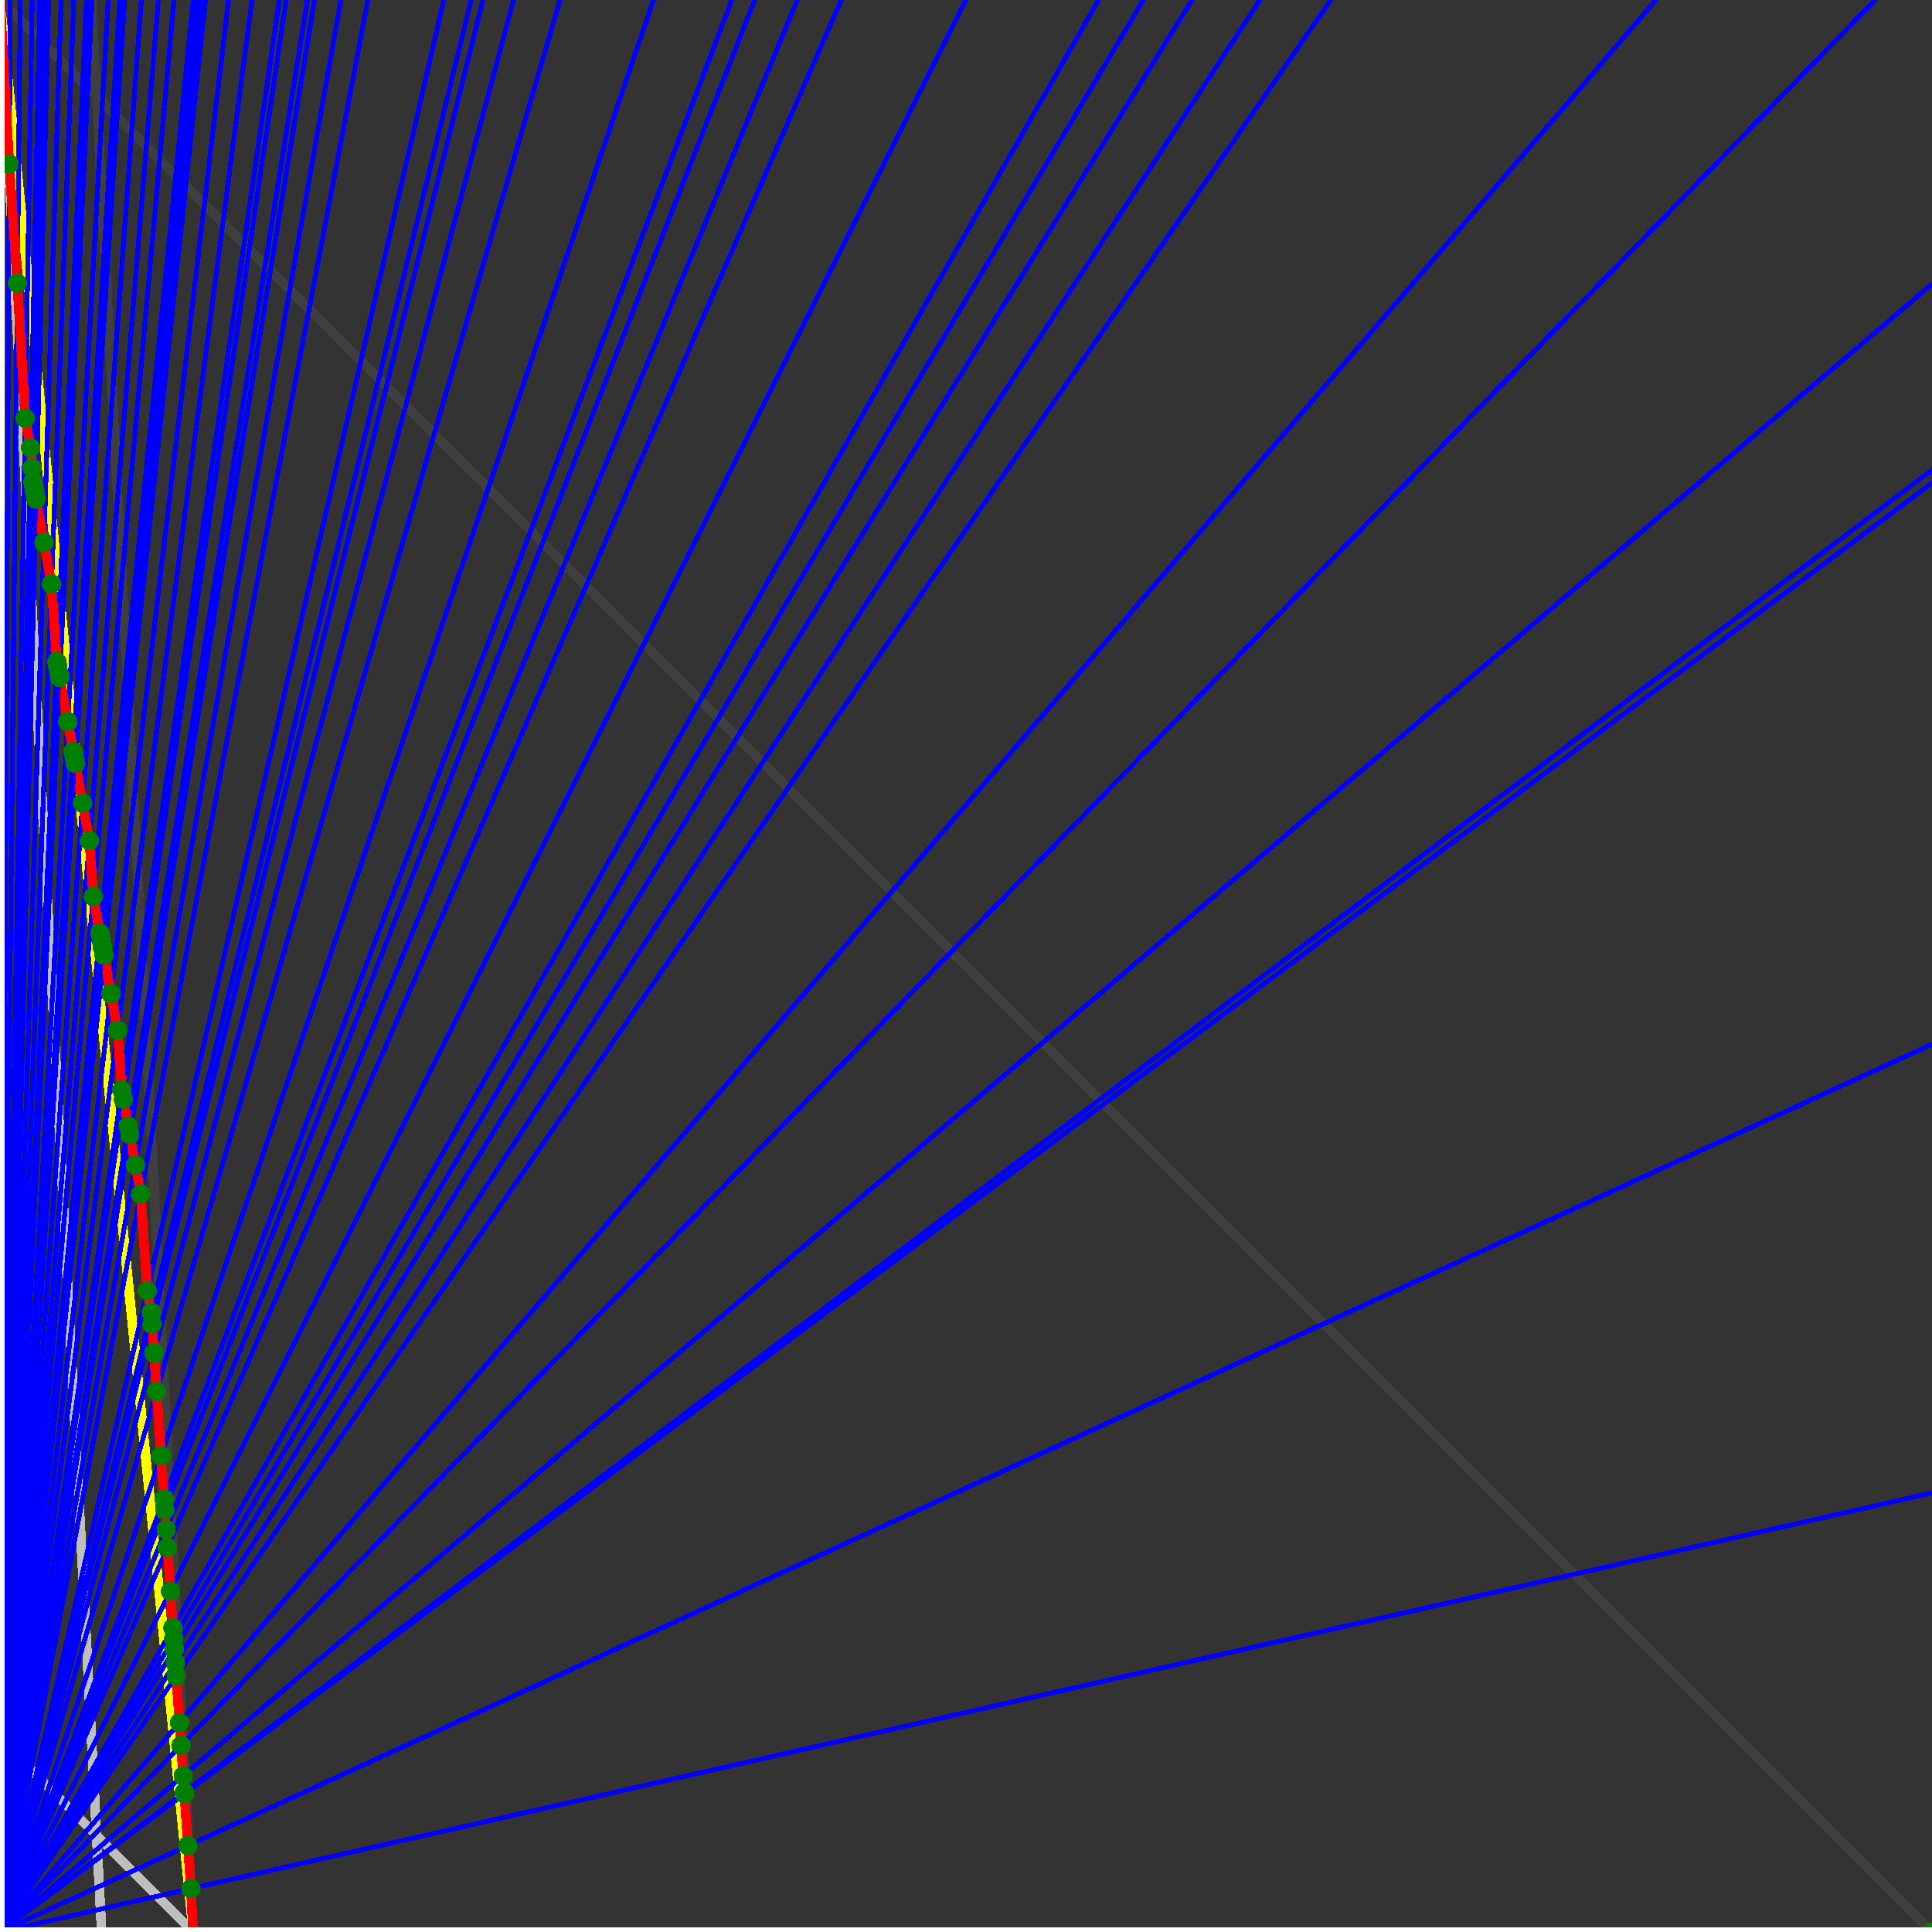 <svg xmlns="http://www.w3.org/2000/svg" version="1.1" width = "750" height = "750" viewBox = "0 0 750 750"  shape-rendering="crispEdges">
<rect x="0" y="0" width="750" height="750" fill="#333333" stroke="none"/>
<path stroke-linejoin="round" stroke-linecap="round" stroke="rgb(255,255,0)" stroke-width="3.75" fill="none" d="M 75 750 L 0 0 " />
<path stroke-linejoin="round" stroke-linecap="round" stroke="rgb(63,63,63)" stroke-width="3.75" fill="none" d="M 0 0 L 750 750 M 75 750 L 35.526 0 " />
<path stroke-linejoin="round" stroke-linecap="round" stroke="rgb(191,191,191)" stroke-width="3.75" fill="none" d="M 0 675 L 75 750 M 0 0 L 39.474 750 " />
<path stroke-linejoin="round" stroke-linecap="round" stroke="rgb(0,0,255)" stroke-width="1.875" fill="none" d="M 0 750 L 750 579.545 " />
<path stroke-linejoin="round" stroke-linecap="round" stroke="rgb(255,0,0)" stroke-width="3.75" fill="none" d="M 74.113 733.156 L 75 750 " />
<path stroke-linejoin="round" stroke-linecap="round" stroke="rgb(0,0,255)" stroke-width="1.875" fill="none" d="M 0 750 L 750 405.405 " />
<path stroke-linejoin="round" stroke-linecap="round" stroke="rgb(255,0,0)" stroke-width="3.75" fill="none" d="M 72.963 716.476 L 74.113 733.156 " />
<path stroke-linejoin="round" stroke-linecap="round" stroke="rgb(0,0,255)" stroke-width="1.875" fill="none" d="M 0 750 L 750 187.5 " />
<path stroke-linejoin="round" stroke-linecap="round" stroke="rgb(255,0,0)" stroke-width="3.75" fill="none" d="M 71.573 696.32 L 72.963 716.476 " />
<path stroke-linejoin="round" stroke-linecap="round" stroke="rgb(0,0,255)" stroke-width="1.875" fill="none" d="M 0 750 L 750 182.432 " />
<path stroke-linejoin="round" stroke-linecap="round" stroke="rgb(255,0,0)" stroke-width="3.75" fill="none" d="M 71.541 695.861 L 71.573 696.32 " />
<path stroke-linejoin="round" stroke-linecap="round" stroke="rgb(0,0,255)" stroke-width="1.875" fill="none" d="M 0 750 L 750 110.294 " />
<path stroke-linejoin="round" stroke-linecap="round" stroke="rgb(255,0,0)" stroke-width="3.75" fill="none" d="M 71.093 689.362 L 71.541 695.861 " />
<path stroke-linejoin="round" stroke-linecap="round" stroke="rgb(0,0,255)" stroke-width="1.875" fill="none" d="M 0 750 L 727.941 0 " />
<path stroke-linejoin="round" stroke-linecap="round" stroke="rgb(255,0,0)" stroke-width="3.75" fill="none" d="M 70.281 677.589 L 71.093 689.362 " />
<path stroke-linejoin="round" stroke-linecap="round" stroke="rgb(0,0,255)" stroke-width="1.875" fill="none" d="M 0 750 L 642.857 0 " />
<path stroke-linejoin="round" stroke-linecap="round" stroke="rgb(255,0,0)" stroke-width="3.75" fill="none" d="M 69.67 668.719 L 70.281 677.589 " />
<path stroke-linejoin="round" stroke-linecap="round" stroke="rgb(0,0,255)" stroke-width="1.875" fill="none" d="M 0 750 L 516.667 0 " />
<path stroke-linejoin="round" stroke-linecap="round" stroke="rgb(255,0,0)" stroke-width="3.75" fill="none" d="M 68.425 650.673 L 69.67 668.719 " />
<path stroke-linejoin="round" stroke-linecap="round" stroke="rgb(0,0,255)" stroke-width="1.875" fill="none" d="M 0 750 L 489.13 0 " />
<path stroke-linejoin="round" stroke-linecap="round" stroke="rgb(255,0,0)" stroke-width="3.75" fill="none" d="M 68.076 645.616 L 68.425 650.673 " />
<path stroke-linejoin="round" stroke-linecap="round" stroke="rgb(0,0,255)" stroke-width="1.875" fill="none" d="M 0 750 L 462.766 0 " />
<path stroke-linejoin="round" stroke-linecap="round" stroke="rgb(255,0,0)" stroke-width="3.75" fill="none" d="M 67.707 640.267 L 68.076 645.616 " />
<path stroke-linejoin="round" stroke-linecap="round" stroke="rgb(0,0,255)" stroke-width="1.875" fill="none" d="M 0 750 L 443.878 0 " />
<path stroke-linejoin="round" stroke-linecap="round" stroke="rgb(255,0,0)" stroke-width="3.75" fill="none" d="M 67.419 636.085 L 67.707 640.267 " />
<path stroke-linejoin="round" stroke-linecap="round" stroke="rgb(0,0,255)" stroke-width="1.875" fill="none" d="M 0 750 L 426.471 0 " />
<path stroke-linejoin="round" stroke-linecap="round" stroke="rgb(255,0,0)" stroke-width="3.75" fill="none" d="M 67.133 631.939 L 67.419 636.085 " />
<path stroke-linejoin="round" stroke-linecap="round" stroke="rgb(0,0,255)" stroke-width="1.875" fill="none" d="M 0 750 L 375 0 " />
<path stroke-linejoin="round" stroke-linecap="round" stroke="rgb(255,0,0)" stroke-width="3.75" fill="none" d="M 66.151 617.698 L 67.133 631.939 " />
<path stroke-linejoin="round" stroke-linecap="round" stroke="rgb(0,0,255)" stroke-width="1.875" fill="none" d="M 0 750 L 326.613 0 " />
<path stroke-linejoin="round" stroke-linecap="round" stroke="rgb(255,0,0)" stroke-width="3.75" fill="none" d="M 64.984 600.778 L 66.151 617.698 " />
<path stroke-linejoin="round" stroke-linecap="round" stroke="rgb(0,0,255)" stroke-width="1.875" fill="none" d="M 0 750 L 309.524 0 " />
<path stroke-linejoin="round" stroke-linecap="round" stroke="rgb(255,0,0)" stroke-width="3.75" fill="none" d="M 64.497 593.719 L 64.984 600.778 " />
<path stroke-linejoin="round" stroke-linecap="round" stroke="rgb(0,0,255)" stroke-width="1.875" fill="none" d="M 0 750 L 292.969 0 " />
<path stroke-linejoin="round" stroke-linecap="round" stroke="rgb(255,0,0)" stroke-width="3.75" fill="none" d="M 63.979 586.213 L 64.497 593.719 " />
<path stroke-linejoin="round" stroke-linecap="round" stroke="rgb(0,0,255)" stroke-width="1.875" fill="none" d="M 0 750 L 284.091 0 " />
<path stroke-linejoin="round" stroke-linecap="round" stroke="rgb(255,0,0)" stroke-width="3.75" fill="none" d="M 63.681 581.883 L 63.979 586.213 " />
<path stroke-linejoin="round" stroke-linecap="round" stroke="rgb(0,0,255)" stroke-width="1.875" fill="none" d="M 0 750 L 253.676 0 " />
<path stroke-linejoin="round" stroke-linecap="round" stroke="rgb(255,0,0)" stroke-width="3.75" fill="none" d="M 62.526 565.14 L 63.681 581.883 " />
<path stroke-linejoin="round" stroke-linecap="round" stroke="rgb(0,0,255)" stroke-width="1.875" fill="none" d="M 0 750 L 217.391 0 " />
<path stroke-linejoin="round" stroke-linecap="round" stroke="rgb(255,0,0)" stroke-width="3.75" fill="none" d="M 60.807 540.215 L 62.526 565.14 " />
<path stroke-linejoin="round" stroke-linecap="round" stroke="rgb(0,0,255)" stroke-width="1.875" fill="none" d="M 0 750 L 199.367 0 " />
<path stroke-linejoin="round" stroke-linecap="round" stroke="rgb(255,0,0)" stroke-width="3.75" fill="none" d="M 59.769 525.156 L 60.807 540.215 " />
<path stroke-linejoin="round" stroke-linecap="round" stroke="rgb(0,0,255)" stroke-width="1.875" fill="none" d="M 0 750 L 187.5 0 " />
<path stroke-linejoin="round" stroke-linecap="round" stroke="rgb(255,0,0)" stroke-width="3.75" fill="none" d="M 58.999 514.002 L 59.769 525.156 " />
<path stroke-linejoin="round" stroke-linecap="round" stroke="rgb(0,0,255)" stroke-width="1.875" fill="none" d="M 0 750 L 182.927 0 " />
<path stroke-linejoin="round" stroke-linecap="round" stroke="rgb(255,0,0)" stroke-width="3.75" fill="none" d="M 58.682 509.403 L 58.999 514.002 " />
<path stroke-linejoin="round" stroke-linecap="round" stroke="rgb(0,0,255)" stroke-width="1.875" fill="none" d="M 0 750 L 172.297 0 " />
<path stroke-linejoin="round" stroke-linecap="round" stroke="rgb(255,0,0)" stroke-width="3.75" fill="none" d="M 57.176 501.117 L 58.682 509.403 " />
<path stroke-linejoin="round" stroke-linecap="round" stroke="rgb(0,0,255)" stroke-width="1.875" fill="none" d="M 0 750 L 142.857 0 " />
<path stroke-linejoin="round" stroke-linecap="round" stroke="rgb(255,0,0)" stroke-width="3.75" fill="none" d="M 54.579 463.461 L 57.176 501.117 " />
<path stroke-linejoin="round" stroke-linecap="round" stroke="rgb(0,0,255)" stroke-width="1.875" fill="none" d="M 0 750 L 132.353 0 " />
<path stroke-linejoin="round" stroke-linecap="round" stroke="rgb(255,0,0)" stroke-width="3.75" fill="none" d="M 52.542 452.26 L 54.579 463.461 " />
<path stroke-linejoin="round" stroke-linecap="round" stroke="rgb(0,0,255)" stroke-width="1.875" fill="none" d="M 0 750 L 122.093 0 " />
<path stroke-linejoin="round" stroke-linecap="round" stroke="rgb(255,0,0)" stroke-width="3.75" fill="none" d="M 50.393 440.441 L 52.542 452.26 " />
<path stroke-linejoin="round" stroke-linecap="round" stroke="rgb(0,0,255)" stroke-width="1.875" fill="none" d="M 0 750 L 119.318 0 " />
<path stroke-linejoin="round" stroke-linecap="round" stroke="rgb(255,0,0)" stroke-width="3.75" fill="none" d="M 49.782 437.082 L 50.393 440.441 " />
<path stroke-linejoin="round" stroke-linecap="round" stroke="rgb(0,0,255)" stroke-width="1.875" fill="none" d="M 0 750 L 111.111 0 " />
<path stroke-linejoin="round" stroke-linecap="round" stroke="rgb(255,0,0)" stroke-width="3.75" fill="none" d="M 47.896 426.704 L 49.782 437.082 " />
<path stroke-linejoin="round" stroke-linecap="round" stroke="rgb(0,0,255)" stroke-width="1.875" fill="none" d="M 0 750 L 108.434 0 " />
<path stroke-linejoin="round" stroke-linecap="round" stroke="rgb(255,0,0)" stroke-width="3.75" fill="none" d="M 47.253 423.168 L 47.896 426.704 " />
<path stroke-linejoin="round" stroke-linecap="round" stroke="rgb(0,0,255)" stroke-width="1.875" fill="none" d="M 0 750 L 97.826 0 " />
<path stroke-linejoin="round" stroke-linecap="round" stroke="rgb(255,0,0)" stroke-width="3.75" fill="none" d="M 45.654 399.986 L 47.253 423.168 " />
<path stroke-linejoin="round" stroke-linecap="round" stroke="rgb(0,0,255)" stroke-width="1.875" fill="none" d="M 0 750 L 88.71 0 " />
<path stroke-linejoin="round" stroke-linecap="round" stroke="rgb(255,0,0)" stroke-width="3.75" fill="none" d="M 43.076 385.809 L 45.654 399.986 " />
<path stroke-linejoin="round" stroke-linecap="round" stroke="rgb(0,0,255)" stroke-width="1.875" fill="none" d="M 0 750 L 79.787 0 " />
<path stroke-linejoin="round" stroke-linecap="round" stroke="rgb(255,0,0)" stroke-width="3.75" fill="none" d="M 40.343 370.775 L 43.076 385.809 " />
<path stroke-linejoin="round" stroke-linecap="round" stroke="rgb(0,0,255)" stroke-width="1.875" fill="none" d="M 0 750 L 78.125 0 " />
<path stroke-linejoin="round" stroke-linecap="round" stroke="rgb(255,0,0)" stroke-width="3.75" fill="none" d="M 39.809 367.837 L 40.343 370.775 " />
<path stroke-linejoin="round" stroke-linecap="round" stroke="rgb(0,0,255)" stroke-width="1.875" fill="none" d="M 0 750 L 77.83 0 " />
<path stroke-linejoin="round" stroke-linecap="round" stroke="rgb(255,0,0)" stroke-width="3.75" fill="none" d="M 39.713 367.311 L 39.809 367.837 " />
<path stroke-linejoin="round" stroke-linecap="round" stroke="rgb(0,0,255)" stroke-width="1.875" fill="none" d="M 0 750 L 76.531 0 " />
<path stroke-linejoin="round" stroke-linecap="round" stroke="rgb(255,0,0)" stroke-width="3.75" fill="none" d="M 39.288 364.974 L 39.713 367.311 " />
<path stroke-linejoin="round" stroke-linecap="round" stroke="rgb(0,0,255)" stroke-width="1.875" fill="none" d="M 0 750 L 75 0 " />
<path stroke-linejoin="round" stroke-linecap="round" stroke="rgb(255,0,0)" stroke-width="3.75" fill="none" d="M 38.781 362.186 L 39.288 364.974 " />
<path stroke-linejoin="round" stroke-linecap="round" stroke="rgb(0,0,255)" stroke-width="1.875" fill="none" d="M 0 750 L 67.568 0 " />
<path stroke-linejoin="round" stroke-linecap="round" stroke="rgb(255,0,0)" stroke-width="3.75" fill="none" d="M 36.212 348.052 L 38.781 362.186 " />
<path stroke-linejoin="round" stroke-linecap="round" stroke="rgb(0,0,255)" stroke-width="1.875" fill="none" d="M 0 750 L 61.475 0 " />
<path stroke-linejoin="round" stroke-linecap="round" stroke="rgb(255,0,0)" stroke-width="3.75" fill="none" d="M 34.72 326.42 L 36.212 348.052 " />
<path stroke-linejoin="round" stroke-linecap="round" stroke="rgb(0,0,255)" stroke-width="1.875" fill="none" d="M 0 750 L 54.878 0 " />
<path stroke-linejoin="round" stroke-linecap="round" stroke="rgb(255,0,0)" stroke-width="3.75" fill="none" d="M 32.063 311.808 L 34.72 326.42 " />
<path stroke-linejoin="round" stroke-linecap="round" stroke="rgb(0,0,255)" stroke-width="1.875" fill="none" d="M 0 750 L 48.387 0 " />
<path stroke-linejoin="round" stroke-linecap="round" stroke="rgb(255,0,0)" stroke-width="3.75" fill="none" d="M 29.264 296.412 L 32.063 311.808 " />
<path stroke-linejoin="round" stroke-linecap="round" stroke="rgb(0,0,255)" stroke-width="1.875" fill="none" d="M 0 750 L 47.619 0 " />
<path stroke-linejoin="round" stroke-linecap="round" stroke="rgb(255,0,0)" stroke-width="3.75" fill="none" d="M 28.919 294.519 L 29.264 296.412 " />
<path stroke-linejoin="round" stroke-linecap="round" stroke="rgb(0,0,255)" stroke-width="1.875" fill="none" d="M 0 750 L 47.244 0 " />
<path stroke-linejoin="round" stroke-linecap="round" stroke="rgb(255,0,0)" stroke-width="3.75" fill="none" d="M 28.75 293.589 L 28.919 294.519 " />
<path stroke-linejoin="round" stroke-linecap="round" stroke="rgb(0,0,255)" stroke-width="1.875" fill="none" d="M 0 750 L 46.512 0 " />
<path stroke-linejoin="round" stroke-linecap="round" stroke="rgb(255,0,0)" stroke-width="3.75" fill="none" d="M 28.418 291.761 L 28.75 293.589 " />
<path stroke-linejoin="round" stroke-linecap="round" stroke="rgb(0,0,255)" stroke-width="1.875" fill="none" d="M 0 750 L 42 0 " />
<path stroke-linejoin="round" stroke-linecap="round" stroke="rgb(255,0,0)" stroke-width="3.75" fill="none" d="M 26.311 280.17 L 28.418 291.761 " />
<path stroke-linejoin="round" stroke-linecap="round" stroke="rgb(0,0,255)" stroke-width="1.875" fill="none" d="M 0 750 L 35.714 0 " />
<path stroke-linejoin="round" stroke-linecap="round" stroke="rgb(255,0,0)" stroke-width="3.75" fill="none" d="M 23.19 263.008 L 26.311 280.17 " />
<path stroke-linejoin="round" stroke-linecap="round" stroke="rgb(0,0,255)" stroke-width="1.875" fill="none" d="M 0 750 L 35.156 0 " />
<path stroke-linejoin="round" stroke-linecap="round" stroke="rgb(255,0,0)" stroke-width="3.75" fill="none" d="M 22.902 261.423 L 23.19 263.008 " />
<path stroke-linejoin="round" stroke-linecap="round" stroke="rgb(0,0,255)" stroke-width="1.875" fill="none" d="M 0 750 L 34.091 0 " />
<path stroke-linejoin="round" stroke-linecap="round" stroke="rgb(255,0,0)" stroke-width="3.75" fill="none" d="M 22.347 258.37 L 22.902 261.423 " />
<path stroke-linejoin="round" stroke-linecap="round" stroke="rgb(0,0,255)" stroke-width="1.875" fill="none" d="M 0 750 L 33.582 0 " />
<path stroke-linejoin="round" stroke-linecap="round" stroke="rgb(255,0,0)" stroke-width="3.75" fill="none" d="M 22.079 256.898 L 22.347 258.37 " />
<path stroke-linejoin="round" stroke-linecap="round" stroke="rgb(0,0,255)" stroke-width="1.875" fill="none" d="M 0 750 L 28.662 0 " />
<path stroke-linejoin="round" stroke-linecap="round" stroke="rgb(255,0,0)" stroke-width="3.75" fill="none" d="M 19.998 226.72 L 22.079 256.898 " />
<path stroke-linejoin="round" stroke-linecap="round" stroke="rgb(0,0,255)" stroke-width="1.875" fill="none" d="M 0 750 L 23.734 0 " />
<path stroke-linejoin="round" stroke-linecap="round" stroke="rgb(255,0,0)" stroke-width="3.75" fill="none" d="M 17.069 210.612 L 19.998 226.72 " />
<path stroke-linejoin="round" stroke-linecap="round" stroke="rgb(0,0,255)" stroke-width="1.875" fill="none" d="M 0 750 L 18.868 0 " />
<path stroke-linejoin="round" stroke-linecap="round" stroke="rgb(255,0,0)" stroke-width="3.75" fill="none" d="M 13.995 193.703 L 17.069 210.612 " />
<path stroke-linejoin="round" stroke-linecap="round" stroke="rgb(0,0,255)" stroke-width="1.875" fill="none" d="M 0 750 L 18.634 0 " />
<path stroke-linejoin="round" stroke-linecap="round" stroke="rgb(255,0,0)" stroke-width="3.75" fill="none" d="M 13.842 192.862 L 13.995 193.703 " />
<path stroke-linejoin="round" stroke-linecap="round" stroke="rgb(0,0,255)" stroke-width="1.875" fill="none" d="M 0 750 L 18.182 0 " />
<path stroke-linejoin="round" stroke-linecap="round" stroke="rgb(255,0,0)" stroke-width="3.75" fill="none" d="M 13.546 191.233 L 13.842 192.862 " />
<path stroke-linejoin="round" stroke-linecap="round" stroke="rgb(0,0,255)" stroke-width="1.875" fill="none" d="M 0 750 L 17.964 0 " />
<path stroke-linejoin="round" stroke-linecap="round" stroke="rgb(255,0,0)" stroke-width="3.75" fill="none" d="M 13.403 190.445 L 13.546 191.233 " />
<path stroke-linejoin="round" stroke-linecap="round" stroke="rgb(0,0,255)" stroke-width="1.875" fill="none" d="M 0 750 L 17.751 0 " />
<path stroke-linejoin="round" stroke-linecap="round" stroke="rgb(255,0,0)" stroke-width="3.75" fill="none" d="M 13.262 189.673 L 13.403 190.445 " />
<path stroke-linejoin="round" stroke-linecap="round" stroke="rgb(0,0,255)" stroke-width="1.875" fill="none" d="M 0 750 L 17.544 0 " />
<path stroke-linejoin="round" stroke-linecap="round" stroke="rgb(255,0,0)" stroke-width="3.75" fill="none" d="M 13.125 188.917 L 13.262 189.673 " />
<path stroke-linejoin="round" stroke-linecap="round" stroke="rgb(0,0,255)" stroke-width="1.875" fill="none" d="M 0 750 L 17.341 0 " />
<path stroke-linejoin="round" stroke-linecap="round" stroke="rgb(255,0,0)" stroke-width="3.75" fill="none" d="M 12.99 188.177 L 13.125 188.917 " />
<path stroke-linejoin="round" stroke-linecap="round" stroke="rgb(0,0,255)" stroke-width="1.875" fill="none" d="M 0 750 L 17.241 0 " />
<path stroke-linejoin="round" stroke-linecap="round" stroke="rgb(255,0,0)" stroke-width="3.75" fill="none" d="M 12.924 187.812 L 12.99 188.177 " />
<path stroke-linejoin="round" stroke-linecap="round" stroke="rgb(0,0,255)" stroke-width="1.875" fill="none" d="M 0 750 L 17.045 0 " />
<path stroke-linejoin="round" stroke-linecap="round" stroke="rgb(255,0,0)" stroke-width="3.75" fill="none" d="M 12.793 187.094 L 12.924 187.812 " />
<path stroke-linejoin="round" stroke-linecap="round" stroke="rgb(0,0,255)" stroke-width="1.875" fill="none" d="M 0 750 L 16.393 0 " />
<path stroke-linejoin="round" stroke-linecap="round" stroke="rgb(255,0,0)" stroke-width="3.75" fill="none" d="M 12.422 181.706 L 12.793 187.094 " />
<path stroke-linejoin="round" stroke-linecap="round" stroke="rgb(0,0,255)" stroke-width="1.875" fill="none" d="M 0 750 L 15.464 0 " />
<path stroke-linejoin="round" stroke-linecap="round" stroke="rgb(255,0,0)" stroke-width="3.75" fill="none" d="M 11.88 173.844 L 12.422 181.706 " />
<path stroke-linejoin="round" stroke-linecap="round" stroke="rgb(0,0,255)" stroke-width="1.875" fill="none" d="M 0 750 L 12.5 0 " />
<path stroke-linejoin="round" stroke-linecap="round" stroke="rgb(255,0,0)" stroke-width="3.75" fill="none" d="M 9.794 162.373 L 11.88 173.844 " />
<path stroke-linejoin="round" stroke-linecap="round" stroke="rgb(0,0,255)" stroke-width="1.875" fill="none" d="M 0 750 L 7.895 0 " />
<path stroke-linejoin="round" stroke-linecap="round" stroke="rgb(255,0,0)" stroke-width="3.75" fill="none" d="M 6.737 109.938 L 9.794 162.373 " />
<path stroke-linejoin="round" stroke-linecap="round" stroke="rgb(0,0,255)" stroke-width="1.875" fill="none" d="M 0 750 L 3.927 0 " />
<path stroke-linejoin="round" stroke-linecap="round" stroke="rgb(255,0,0)" stroke-width="3.75" fill="none" d="M 3.593 63.662 L 6.737 109.938 " />
<path stroke-linejoin="round" stroke-linecap="round" stroke="rgb(0,0,255)" stroke-width="1.875" fill="none" d="M 0 750 L 0 0 " />
<path stroke-linejoin="round" stroke-linecap="round" stroke="rgb(255,0,0)" stroke-width="3.75" fill="none" d="M 0 0 L 3.593 63.662 " />
<circle cx="74.113" cy="733.156" r="3.75" style="fill:rgb(0,127,0);stroke-width:1" /><circle cx="72.963" cy="716.476" r="3.75" style="fill:rgb(0,127,0);stroke-width:1" /><circle cx="71.573" cy="696.32" r="3.75" style="fill:rgb(0,127,0);stroke-width:1" /><circle cx="71.541" cy="695.861" r="3.75" style="fill:rgb(0,127,0);stroke-width:1" /><circle cx="71.093" cy="689.362" r="3.75" style="fill:rgb(0,127,0);stroke-width:1" /><circle cx="70.281" cy="677.589" r="3.75" style="fill:rgb(0,127,0);stroke-width:1" /><circle cx="69.67" cy="668.719" r="3.75" style="fill:rgb(0,127,0);stroke-width:1" /><circle cx="68.425" cy="650.673" r="3.75" style="fill:rgb(0,127,0);stroke-width:1" /><circle cx="68.076" cy="645.616" r="3.75" style="fill:rgb(0,127,0);stroke-width:1" /><circle cx="67.707" cy="640.267" r="3.75" style="fill:rgb(0,127,0);stroke-width:1" /><circle cx="67.419" cy="636.085" r="3.75" style="fill:rgb(0,127,0);stroke-width:1" /><circle cx="67.133" cy="631.939" r="3.75" style="fill:rgb(0,127,0);stroke-width:1" /><circle cx="66.151" cy="617.698" r="3.75" style="fill:rgb(0,127,0);stroke-width:1" /><circle cx="64.984" cy="600.778" r="3.75" style="fill:rgb(0,127,0);stroke-width:1" /><circle cx="64.497" cy="593.719" r="3.75" style="fill:rgb(0,127,0);stroke-width:1" /><circle cx="63.979" cy="586.213" r="3.75" style="fill:rgb(0,127,0);stroke-width:1" /><circle cx="63.681" cy="581.883" r="3.75" style="fill:rgb(0,127,0);stroke-width:1" /><circle cx="62.526" cy="565.14" r="3.75" style="fill:rgb(0,127,0);stroke-width:1" /><circle cx="60.807" cy="540.215" r="3.75" style="fill:rgb(0,127,0);stroke-width:1" /><circle cx="59.769" cy="525.156" r="3.75" style="fill:rgb(0,127,0);stroke-width:1" /><circle cx="58.999" cy="514.002" r="3.75" style="fill:rgb(0,127,0);stroke-width:1" /><circle cx="58.682" cy="509.403" r="3.75" style="fill:rgb(0,127,0);stroke-width:1" /><circle cx="57.176" cy="501.117" r="3.75" style="fill:rgb(0,127,0);stroke-width:1" /><circle cx="54.579" cy="463.461" r="3.75" style="fill:rgb(0,127,0);stroke-width:1" /><circle cx="52.542" cy="452.26" r="3.75" style="fill:rgb(0,127,0);stroke-width:1" /><circle cx="50.393" cy="440.441" r="3.75" style="fill:rgb(0,127,0);stroke-width:1" /><circle cx="49.782" cy="437.082" r="3.75" style="fill:rgb(0,127,0);stroke-width:1" /><circle cx="47.896" cy="426.704" r="3.75" style="fill:rgb(0,127,0);stroke-width:1" /><circle cx="47.253" cy="423.168" r="3.75" style="fill:rgb(0,127,0);stroke-width:1" /><circle cx="45.654" cy="399.986" r="3.75" style="fill:rgb(0,127,0);stroke-width:1" /><circle cx="43.076" cy="385.809" r="3.75" style="fill:rgb(0,127,0);stroke-width:1" /><circle cx="40.343" cy="370.775" r="3.75" style="fill:rgb(0,127,0);stroke-width:1" /><circle cx="39.809" cy="367.837" r="3.75" style="fill:rgb(0,127,0);stroke-width:1" /><circle cx="39.713" cy="367.31" r="3.75" style="fill:rgb(0,127,0);stroke-width:1" /><circle cx="39.288" cy="364.974" r="3.75" style="fill:rgb(0,127,0);stroke-width:1" /><circle cx="38.781" cy="362.186" r="3.75" style="fill:rgb(0,127,0);stroke-width:1" /><circle cx="36.212" cy="348.052" r="3.75" style="fill:rgb(0,127,0);stroke-width:1" /><circle cx="34.72" cy="326.42" r="3.75" style="fill:rgb(0,127,0);stroke-width:1" /><circle cx="32.063" cy="311.808" r="3.75" style="fill:rgb(0,127,0);stroke-width:1" /><circle cx="29.264" cy="296.412" r="3.75" style="fill:rgb(0,127,0);stroke-width:1" /><circle cx="28.919" cy="294.519" r="3.75" style="fill:rgb(0,127,0);stroke-width:1" /><circle cx="28.75" cy="293.589" r="3.75" style="fill:rgb(0,127,0);stroke-width:1" /><circle cx="28.418" cy="291.761" r="3.75" style="fill:rgb(0,127,0);stroke-width:1" /><circle cx="26.311" cy="280.17" r="3.75" style="fill:rgb(0,127,0);stroke-width:1" /><circle cx="23.19" cy="263.008" r="3.75" style="fill:rgb(0,127,0);stroke-width:1" /><circle cx="22.902" cy="261.423" r="3.75" style="fill:rgb(0,127,0);stroke-width:1" /><circle cx="22.347" cy="258.37" r="3.75" style="fill:rgb(0,127,0);stroke-width:1" /><circle cx="22.079" cy="256.898" r="3.75" style="fill:rgb(0,127,0);stroke-width:1" /><circle cx="19.998" cy="226.72" r="3.75" style="fill:rgb(0,127,0);stroke-width:1" /><circle cx="17.069" cy="210.612" r="3.75" style="fill:rgb(0,127,0);stroke-width:1" /><circle cx="13.995" cy="193.703" r="3.75" style="fill:rgb(0,127,0);stroke-width:1" /><circle cx="13.842" cy="192.862" r="3.75" style="fill:rgb(0,127,0);stroke-width:1" /><circle cx="13.546" cy="191.233" r="3.75" style="fill:rgb(0,127,0);stroke-width:1" /><circle cx="13.403" cy="190.445" r="3.75" style="fill:rgb(0,127,0);stroke-width:1" /><circle cx="13.262" cy="189.673" r="3.75" style="fill:rgb(0,127,0);stroke-width:1" /><circle cx="13.125" cy="188.917" r="3.75" style="fill:rgb(0,127,0);stroke-width:1" /><circle cx="12.99" cy="188.177" r="3.75" style="fill:rgb(0,127,0);stroke-width:1" /><circle cx="12.924" cy="187.812" r="3.75" style="fill:rgb(0,127,0);stroke-width:1" /><circle cx="12.793" cy="187.094" r="3.75" style="fill:rgb(0,127,0);stroke-width:1" /><circle cx="12.422" cy="181.706" r="3.75" style="fill:rgb(0,127,0);stroke-width:1" /><circle cx="11.88" cy="173.844" r="3.75" style="fill:rgb(0,127,0);stroke-width:1" /><circle cx="9.794" cy="162.373" r="3.75" style="fill:rgb(0,127,0);stroke-width:1" /><circle cx="6.737" cy="109.938" r="3.75" style="fill:rgb(0,127,0);stroke-width:1" /><circle cx="3.593" cy="63.662" r="3.75" style="fill:rgb(0,127,0);stroke-width:1" /><circle cx="750" cy="750" r="3.75" style="fill:rgb(0,127,0);stroke-width:1" /><path stroke-linejoin="round" stroke-linecap="round" stroke="rgb(255,255,255)" stroke-width="3.75" fill="none" d="M 0 750 L 750 750 M 0 750 L 0 0 " />

</svg>